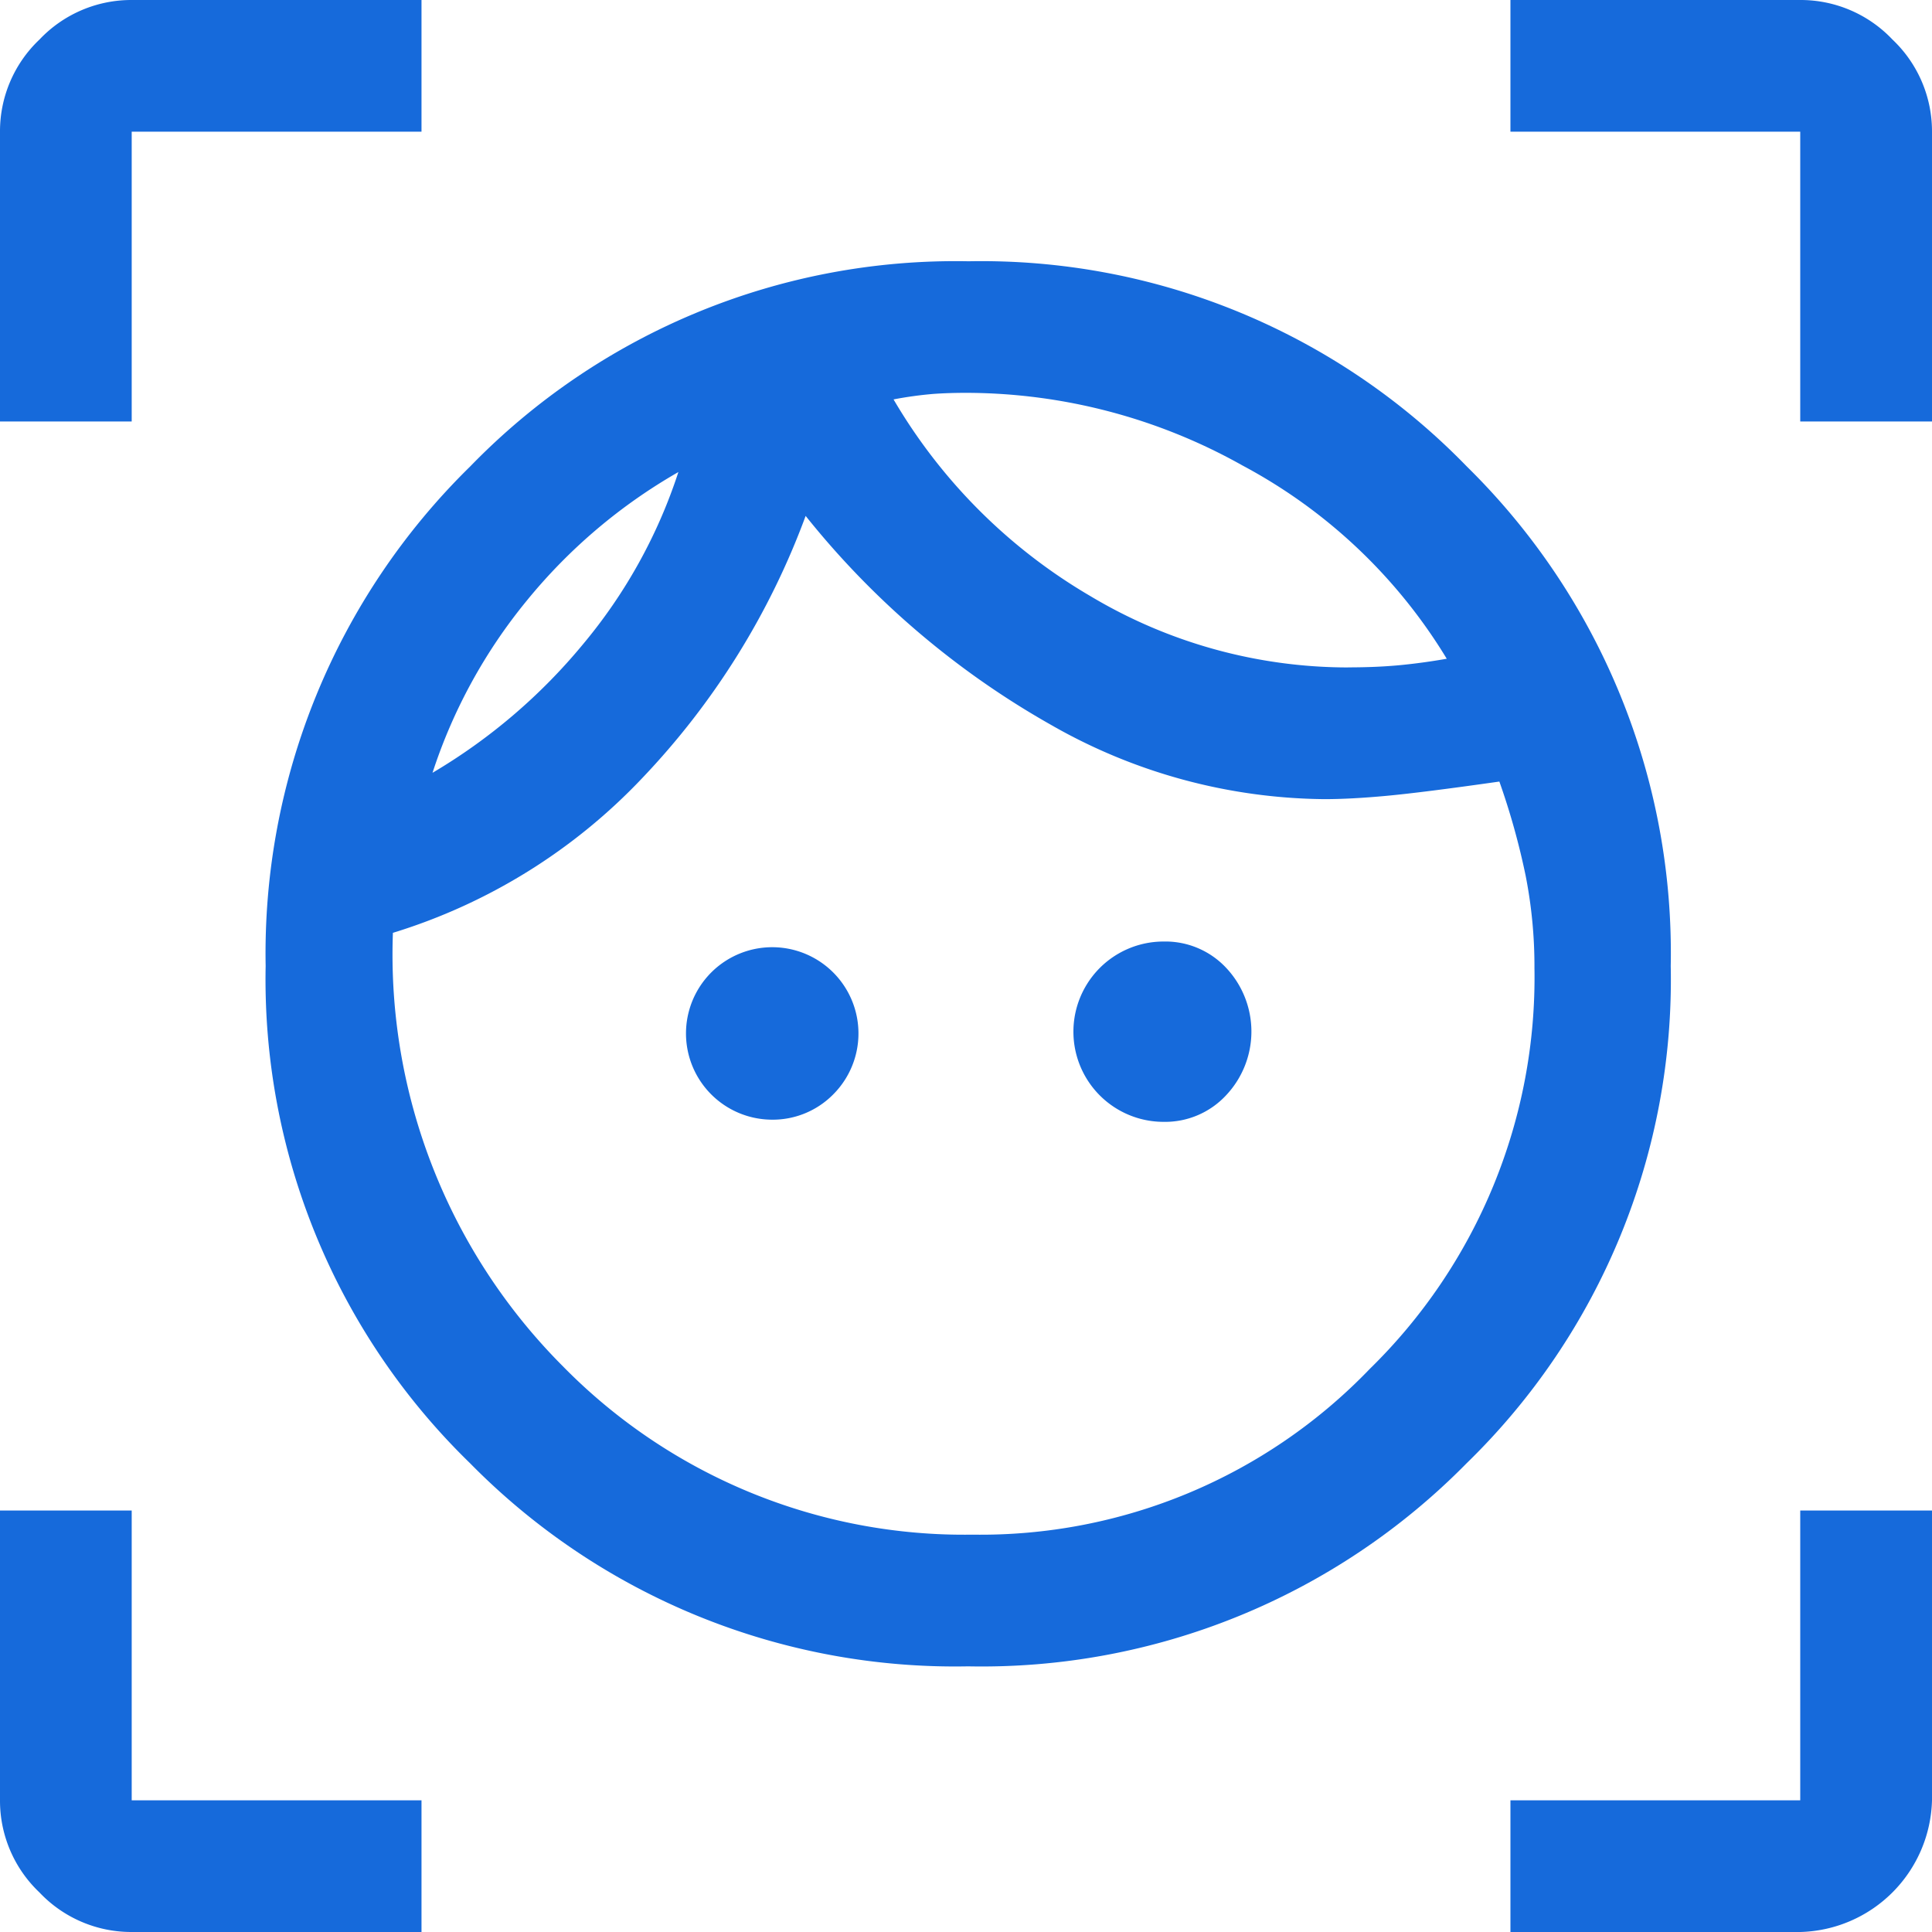 <svg xmlns="http://www.w3.org/2000/svg" width="30" height="30" viewBox="0 0 30 30">
  <g id="Group_276" data-name="Group 276" transform="translate(-79 -252)">
    <path id="familiar_face_and_zone_FILL0_wght400_GRAD0_opsz48" d="M17.034,27.875A10.558,10.558,0,0,1,9.3,24.722,10.472,10.472,0,0,1,6.125,17,10.585,10.585,0,0,1,9.3,9.244a10.5,10.5,0,0,1,7.739-3.187,10.5,10.5,0,0,1,7.739,3.188A10.585,10.585,0,0,1,27.943,17a10.472,10.472,0,0,1-3.17,7.722,10.558,10.558,0,0,1-7.739,3.153ZM17.1,25.83a8.38,8.38,0,0,0,6.17-2.574,8.5,8.5,0,0,0,2.557-6.222,7.288,7.288,0,0,0-.136-1.432,11.143,11.143,0,0,0-.409-1.466q-1.193.17-1.756.222t-.972.051a8.688,8.688,0,0,1-4.244-1.159,13.166,13.166,0,0,1-3.8-3.239,11.825,11.825,0,0,1-2.54,4.074,8.938,8.938,0,0,1-3.869,2.4,9.049,9.049,0,0,0,2.642,6.733A8.725,8.725,0,0,0,17.1,25.83ZM8.716,14a8.891,8.891,0,0,0,2.335-1.994A8.059,8.059,0,0,0,12.534,9.33a8.45,8.45,0,0,0-2.352,1.994A8.22,8.22,0,0,0,8.716,14Zm5.25,5.386a1.339,1.339,0,1,1,.972-.392A1.319,1.319,0,0,1,13.966,19.386Zm8.966-7.023q.443,0,.8-.034t.733-.1a8.235,8.235,0,0,0-3.17-3A8.788,8.788,0,0,0,17,8.1q-.273,0-.511.017a5.942,5.942,0,0,0-.614.085,8.533,8.533,0,0,0,3.051,3.051A7.8,7.8,0,0,0,22.932,12.364ZM20.068,19.42a1.4,1.4,0,1,1,0-2.8,1.292,1.292,0,0,1,.972.409,1.443,1.443,0,0,1,0,1.977A1.292,1.292,0,0,1,20.068,19.42ZM2,8.545v-4.5a1.962,1.962,0,0,1,.614-1.432A1.962,1.962,0,0,1,4.045,2h4.5V4.045h-4.5v4.5ZM8.545,32h-4.5a1.962,1.962,0,0,1-1.432-.614A1.962,1.962,0,0,1,2,29.955v-4.5H4.045v4.5h4.5Zm16.909,0V29.955h4.5v-4.5H32v4.5A2.1,2.1,0,0,1,29.955,32Zm4.5-23.455v-4.5h-4.5V2h4.5a1.962,1.962,0,0,1,1.432.614A1.962,1.962,0,0,1,32,4.045v4.5ZM15.875,8.2ZM12.534,9.33Z" transform="translate(77 250)" fill="#166adb"/>
  </g>
</svg>
